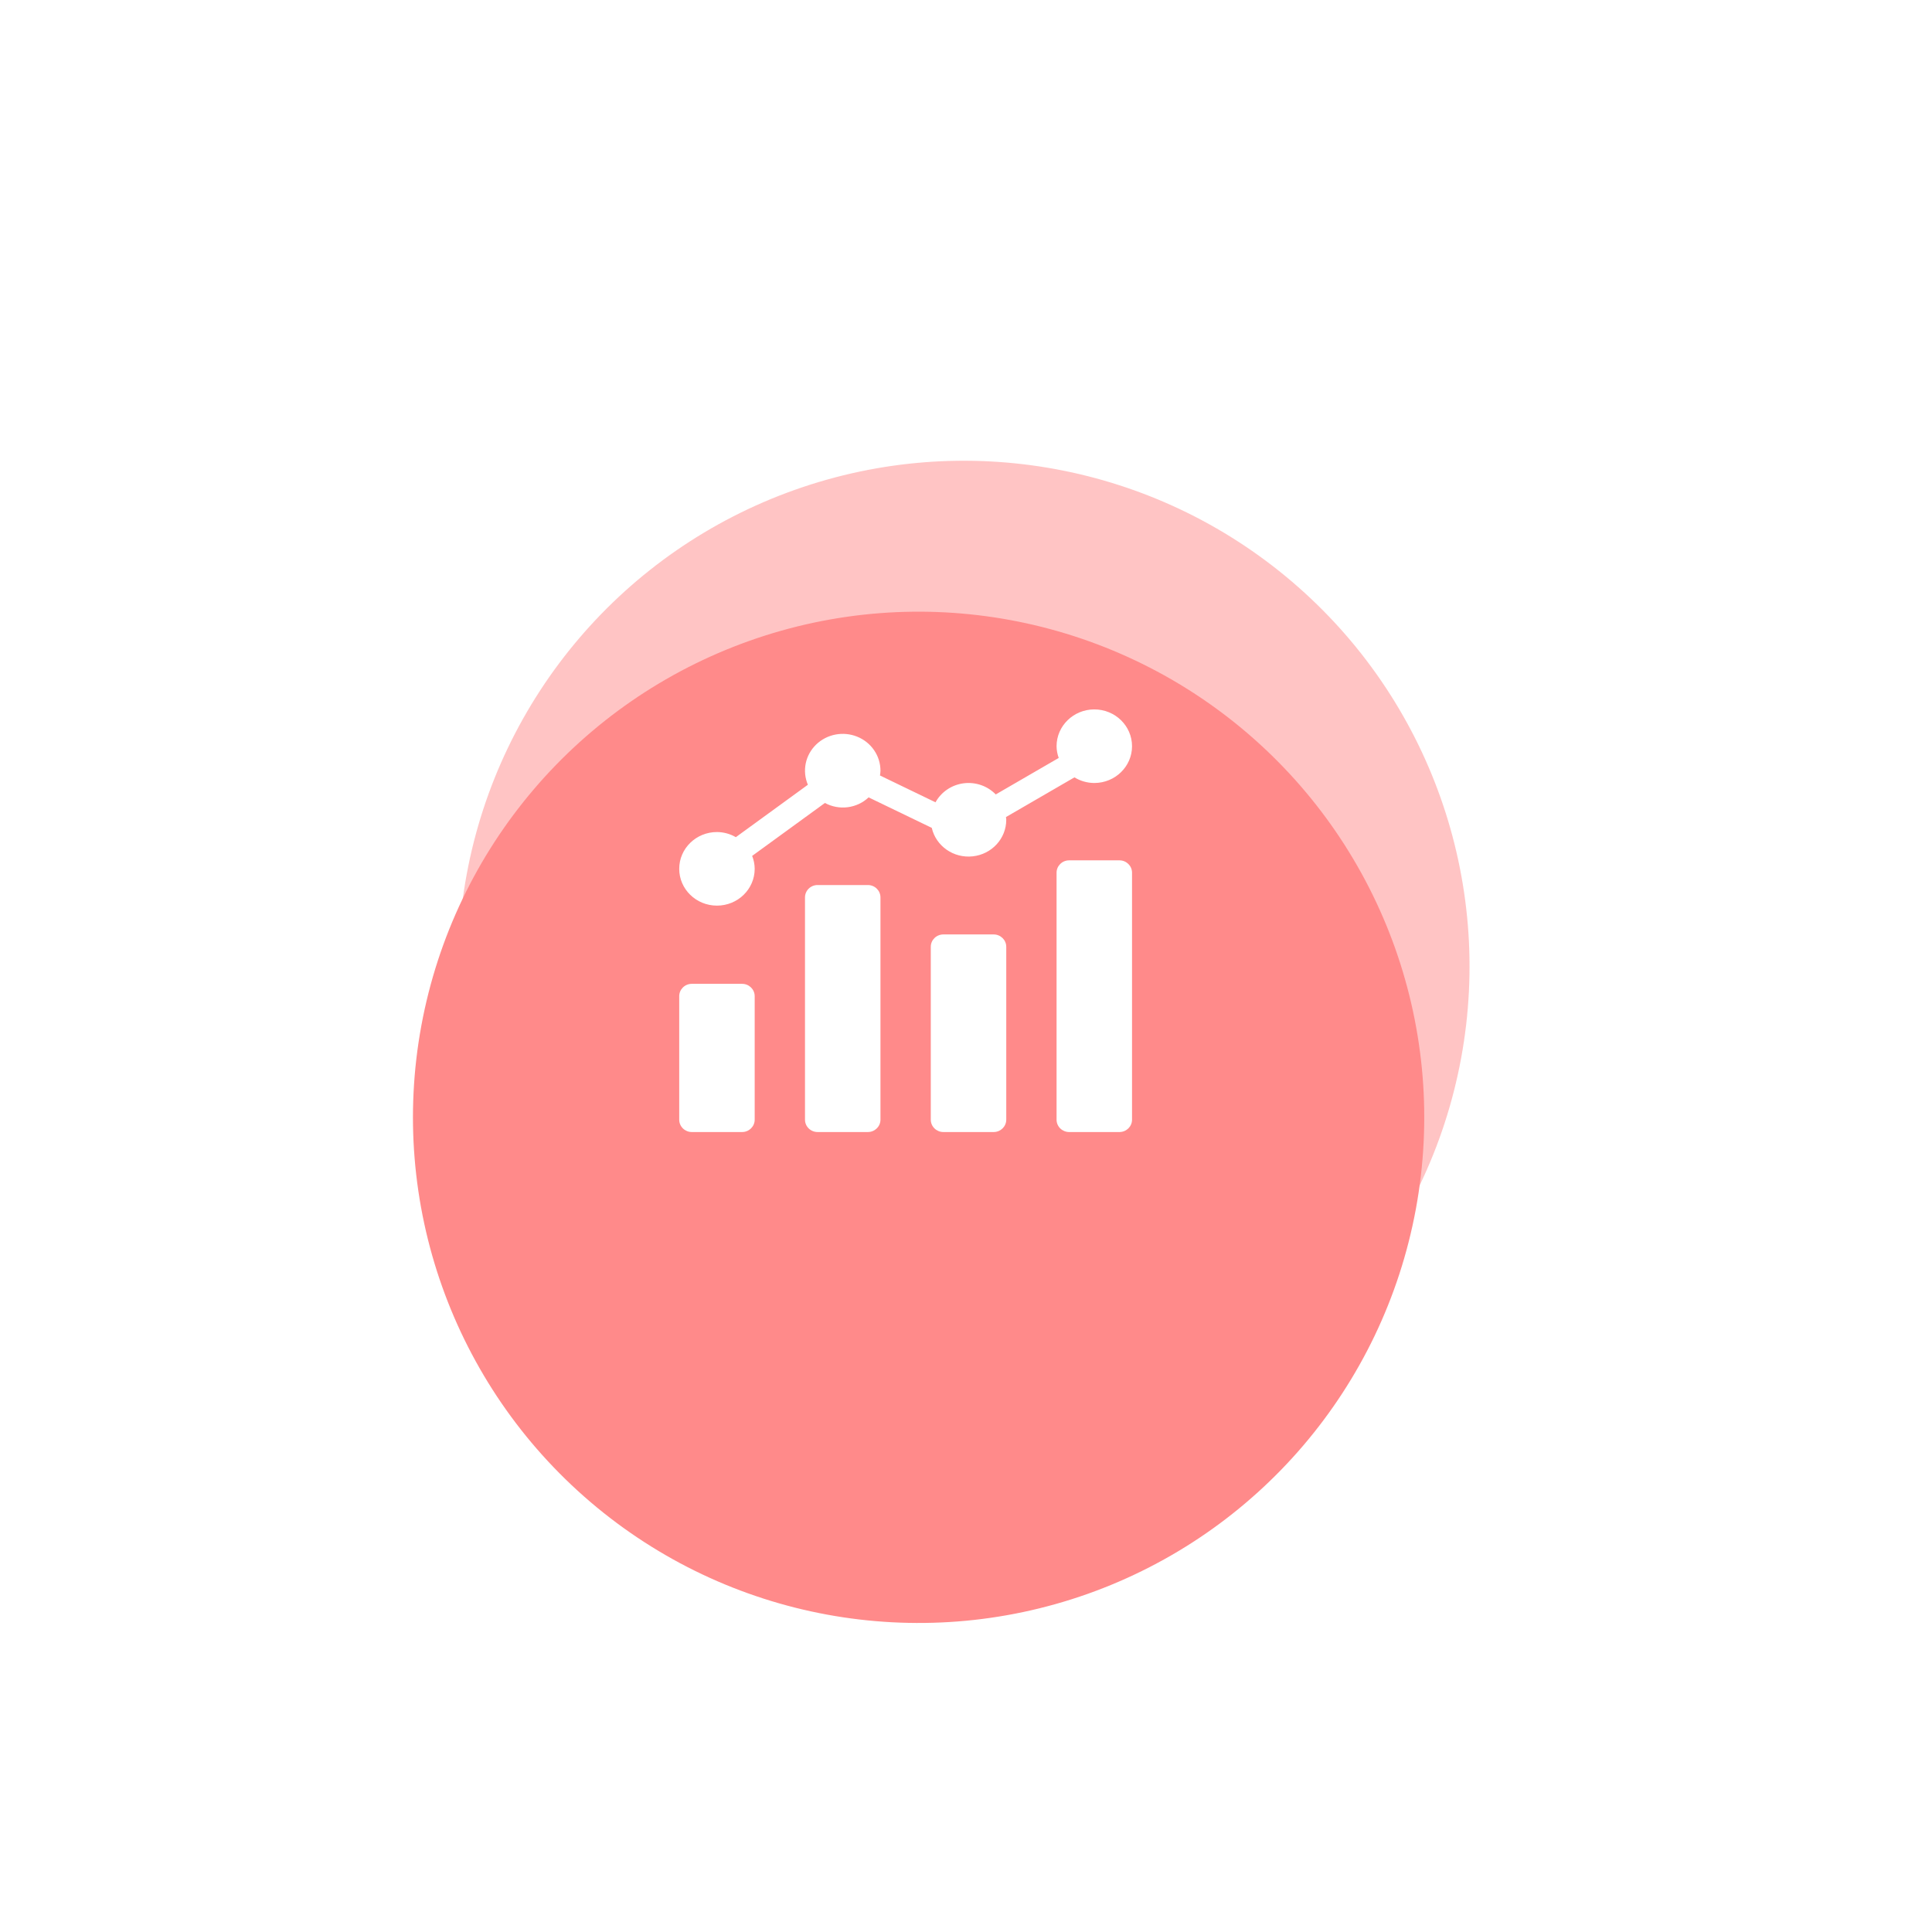 <svg width="128" height="128" viewBox="0 0 128 128" fill="none" xmlns="http://www.w3.org/2000/svg">
<g filter="url(#filter0_f_4707_4177)">
<circle cx="63.86" cy="64.026" r="33.5" transform="rotate(10.462 63.86 64.026)" fill="#FF8A8A" fill-opacity="0.5"/>
</g>
<g filter="url(#filter1_dii_4707_4177)">
<circle cx="58.86" cy="62.026" r="33.5" transform="rotate(10.462 58.86 62.026)" fill="#FF8A8A"/>
</g>
<path d="M45.833 65.182H49.167C49.627 65.182 50 65.548 50 66V74.182C50 74.633 49.627 75 49.167 75H45.833C45.373 75 45 74.634 45 74.182V66C45 65.548 45.373 65.182 45.833 65.182ZM54.167 58.636H57.5C57.96 58.636 58.333 59.003 58.333 59.455V74.182C58.333 74.633 57.96 75 57.5 75H54.167C53.706 75 53.333 74.634 53.333 74.182V59.455C53.333 59.003 53.706 58.636 54.167 58.636ZM62.5 61.909H65.833C66.294 61.909 66.667 62.276 66.667 62.727V74.182C66.667 74.633 66.294 75 65.833 75H62.5C62.04 75 61.667 74.634 61.667 74.182V62.727C61.667 62.276 62.04 61.909 62.5 61.909ZM70.833 57H74.167C74.627 57 75 57.366 75 57.818V74.182C75 74.633 74.627 75 74.167 75H70.833C70.373 75 70 74.634 70 74.182V57.818C70 57.367 70.373 57 70.833 57Z" fill="white"/>
<path d="M72.5 47C71.12 47.002 70.002 48.092 70 49.438C70.003 49.703 70.052 49.966 70.143 50.216L65.971 52.634C65.701 52.355 65.367 52.142 64.996 52.014C64.625 51.886 64.229 51.845 63.839 51.896C63.449 51.947 63.077 52.088 62.754 52.307C62.431 52.526 62.165 52.816 61.98 53.155L58.301 51.378C58.319 51.273 58.33 51.168 58.333 51.062C58.334 50.58 58.188 50.108 57.914 49.707C57.64 49.305 57.25 48.992 56.793 48.807C56.336 48.622 55.833 48.573 55.347 48.667C54.862 48.761 54.416 48.993 54.066 49.334C53.716 49.675 53.478 50.109 53.381 50.582C53.285 51.056 53.334 51.546 53.524 51.992L48.751 55.465C48.373 55.245 47.941 55.127 47.5 55.125C46.119 55.125 45 56.216 45 57.562C45 58.909 46.119 60 47.5 60C48.881 60 50 58.909 50 57.562C49.998 57.269 49.941 56.979 49.832 56.706L54.653 53.198C55.596 53.711 56.772 53.56 57.548 52.828L61.732 54.848C62.011 56.06 63.18 56.873 64.445 56.735C65.711 56.598 66.668 55.554 66.667 54.312C66.667 54.251 66.653 54.192 66.648 54.132L71.185 51.502C71.579 51.744 72.034 51.873 72.5 51.875C73.881 51.875 75 50.784 75 49.438C75 48.091 73.881 47 72.5 47Z" fill="white"/>
<defs>
<filter id="filter0_f_4707_4177" x="0.354" y="0.521" width="127.012" height="127.012" filterUnits="userSpaceOnUse" color-interpolation-filters="sRGB">
<feFlood flood-opacity="0" result="BackgroundImageFix"/>
<feBlend mode="normal" in="SourceGraphic" in2="BackgroundImageFix" result="shape"/>
<feGaussianBlur stdDeviation="15" result="effect1_foregroundBlur_4707_4177"/>
</filter>
<filter id="filter1_dii_4707_4177" x="9.354" y="22.52" width="99.012" height="99.012" filterUnits="userSpaceOnUse" color-interpolation-filters="sRGB">
<feFlood flood-opacity="0" result="BackgroundImageFix"/>
<feColorMatrix in="SourceAlpha" type="matrix" values="0 0 0 0 0 0 0 0 0 0 0 0 0 0 0 0 0 0 127 0" result="hardAlpha"/>
<feMorphology radius="4" operator="erode" in="SourceAlpha" result="effect1_dropShadow_4707_4177"/>
<feOffset dy="10"/>
<feGaussianBlur stdDeviation="10"/>
<feColorMatrix type="matrix" values="0 0 0 0 0.916 0 0 0 0 0.921 0 0 0 0 0.928 0 0 0 1 0"/>
<feBlend mode="multiply" in2="BackgroundImageFix" result="effect1_dropShadow_4707_4177"/>
<feBlend mode="normal" in="SourceGraphic" in2="effect1_dropShadow_4707_4177" result="shape"/>
<feColorMatrix in="SourceAlpha" type="matrix" values="0 0 0 0 0 0 0 0 0 0 0 0 0 0 0 0 0 0 127 0" result="hardAlpha"/>
<feOffset/>
<feGaussianBlur stdDeviation="2"/>
<feComposite in2="hardAlpha" operator="arithmetic" k2="-1" k3="1"/>
<feColorMatrix type="matrix" values="0 0 0 0 0.625 0 0 0 0 0.631 0 0 0 0 0.658 0 0 0 1 0"/>
<feBlend mode="color-burn" in2="shape" result="effect2_innerShadow_4707_4177"/>
<feColorMatrix in="SourceAlpha" type="matrix" values="0 0 0 0 0 0 0 0 0 0 0 0 0 0 0 0 0 0 127 0" result="hardAlpha"/>
<feOffset dx="2" dy="2"/>
<feGaussianBlur stdDeviation="1"/>
<feComposite in2="hardAlpha" operator="arithmetic" k2="-1" k3="1"/>
<feColorMatrix type="matrix" values="0 0 0 0 1 0 0 0 0 1 0 0 0 0 1 0 0 0 0.3 0"/>
<feBlend mode="normal" in2="effect2_innerShadow_4707_4177" result="effect3_innerShadow_4707_4177"/>
</filter>
</defs>
</svg>
